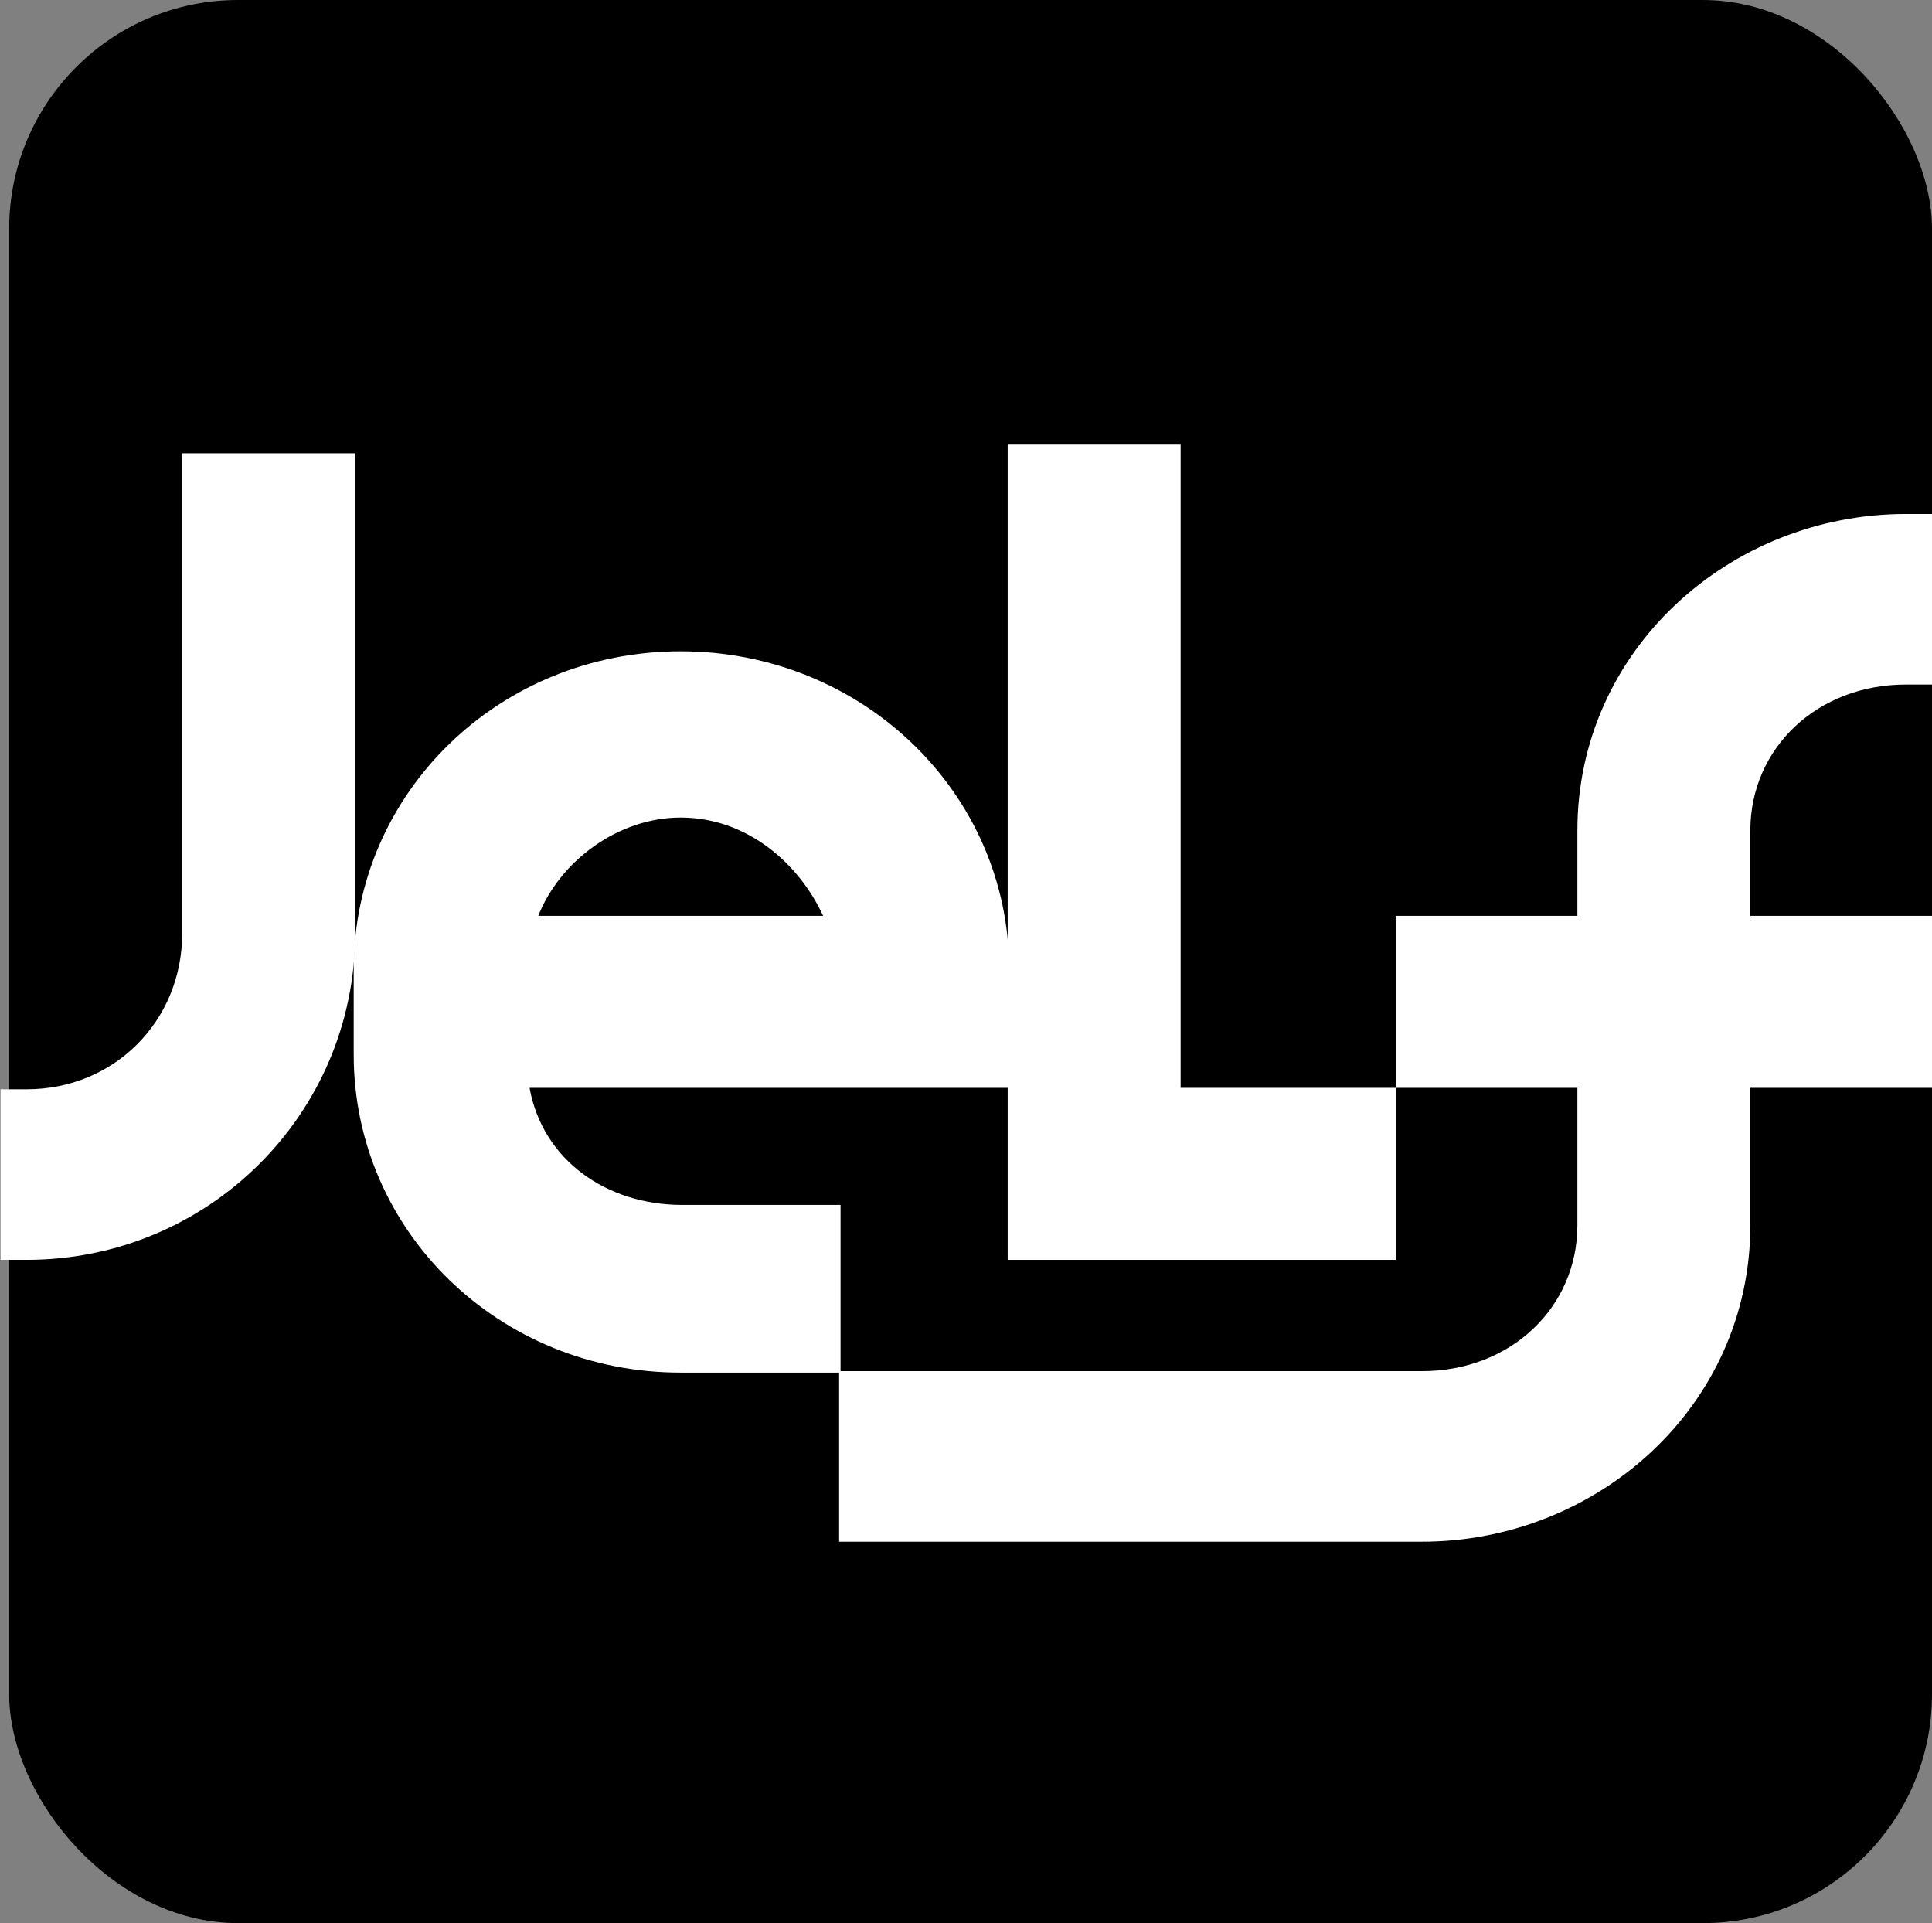 <svg width="211" height="210" viewBox="0 0 211 210" fill="none" xmlns="http://www.w3.org/2000/svg">
<rect x="0" y="0" width="211" height="210" fill="#808080" stroke="none"/>
<rect x="1" width="210" height="210" rx="25" fill="black"/>
<path d="M38.788 101.901C38.788 121.632 22.757 137.574 2.917 137.574H0.06V118.948H2.917C12.44 118.948 19.9 111.529 19.9 101.901V49.495H38.788V101.901Z" fill="white"/>
<path d="M74.341 131.576H91.8V149.886H74.341C54.501 149.886 38.629 134.417 38.629 115.16V105.847C38.629 86.589 54.501 71.12 74.341 71.12C94.181 71.12 110.212 86.589 110.212 105.847V118.79H57.834C59.263 126.683 66.246 131.576 74.5 131.576H74.341ZM74.341 89.273C67.516 89.273 61.167 94.008 58.786 100.006H89.896C87.198 94.166 81.484 89.273 74.341 89.273Z" fill="white"/>
<path d="M128.941 118.79H152.432V137.574H110.053V48.548H128.941V118.79Z" fill="white"/>
<path d="M172.272 90.694C172.272 70.963 188.938 56.125 208.143 56.125H211V74.751H208.143C198.461 74.751 191.16 81.696 191.16 90.694V100.007H211V118.79H191.16V133.786C191.16 153.517 174.495 168.354 155.289 168.354H91.642V149.728H155.289C164.971 149.728 172.272 142.783 172.272 133.786V118.79H152.432V100.007H172.272V90.694Z" fill="white"/>
</svg>
